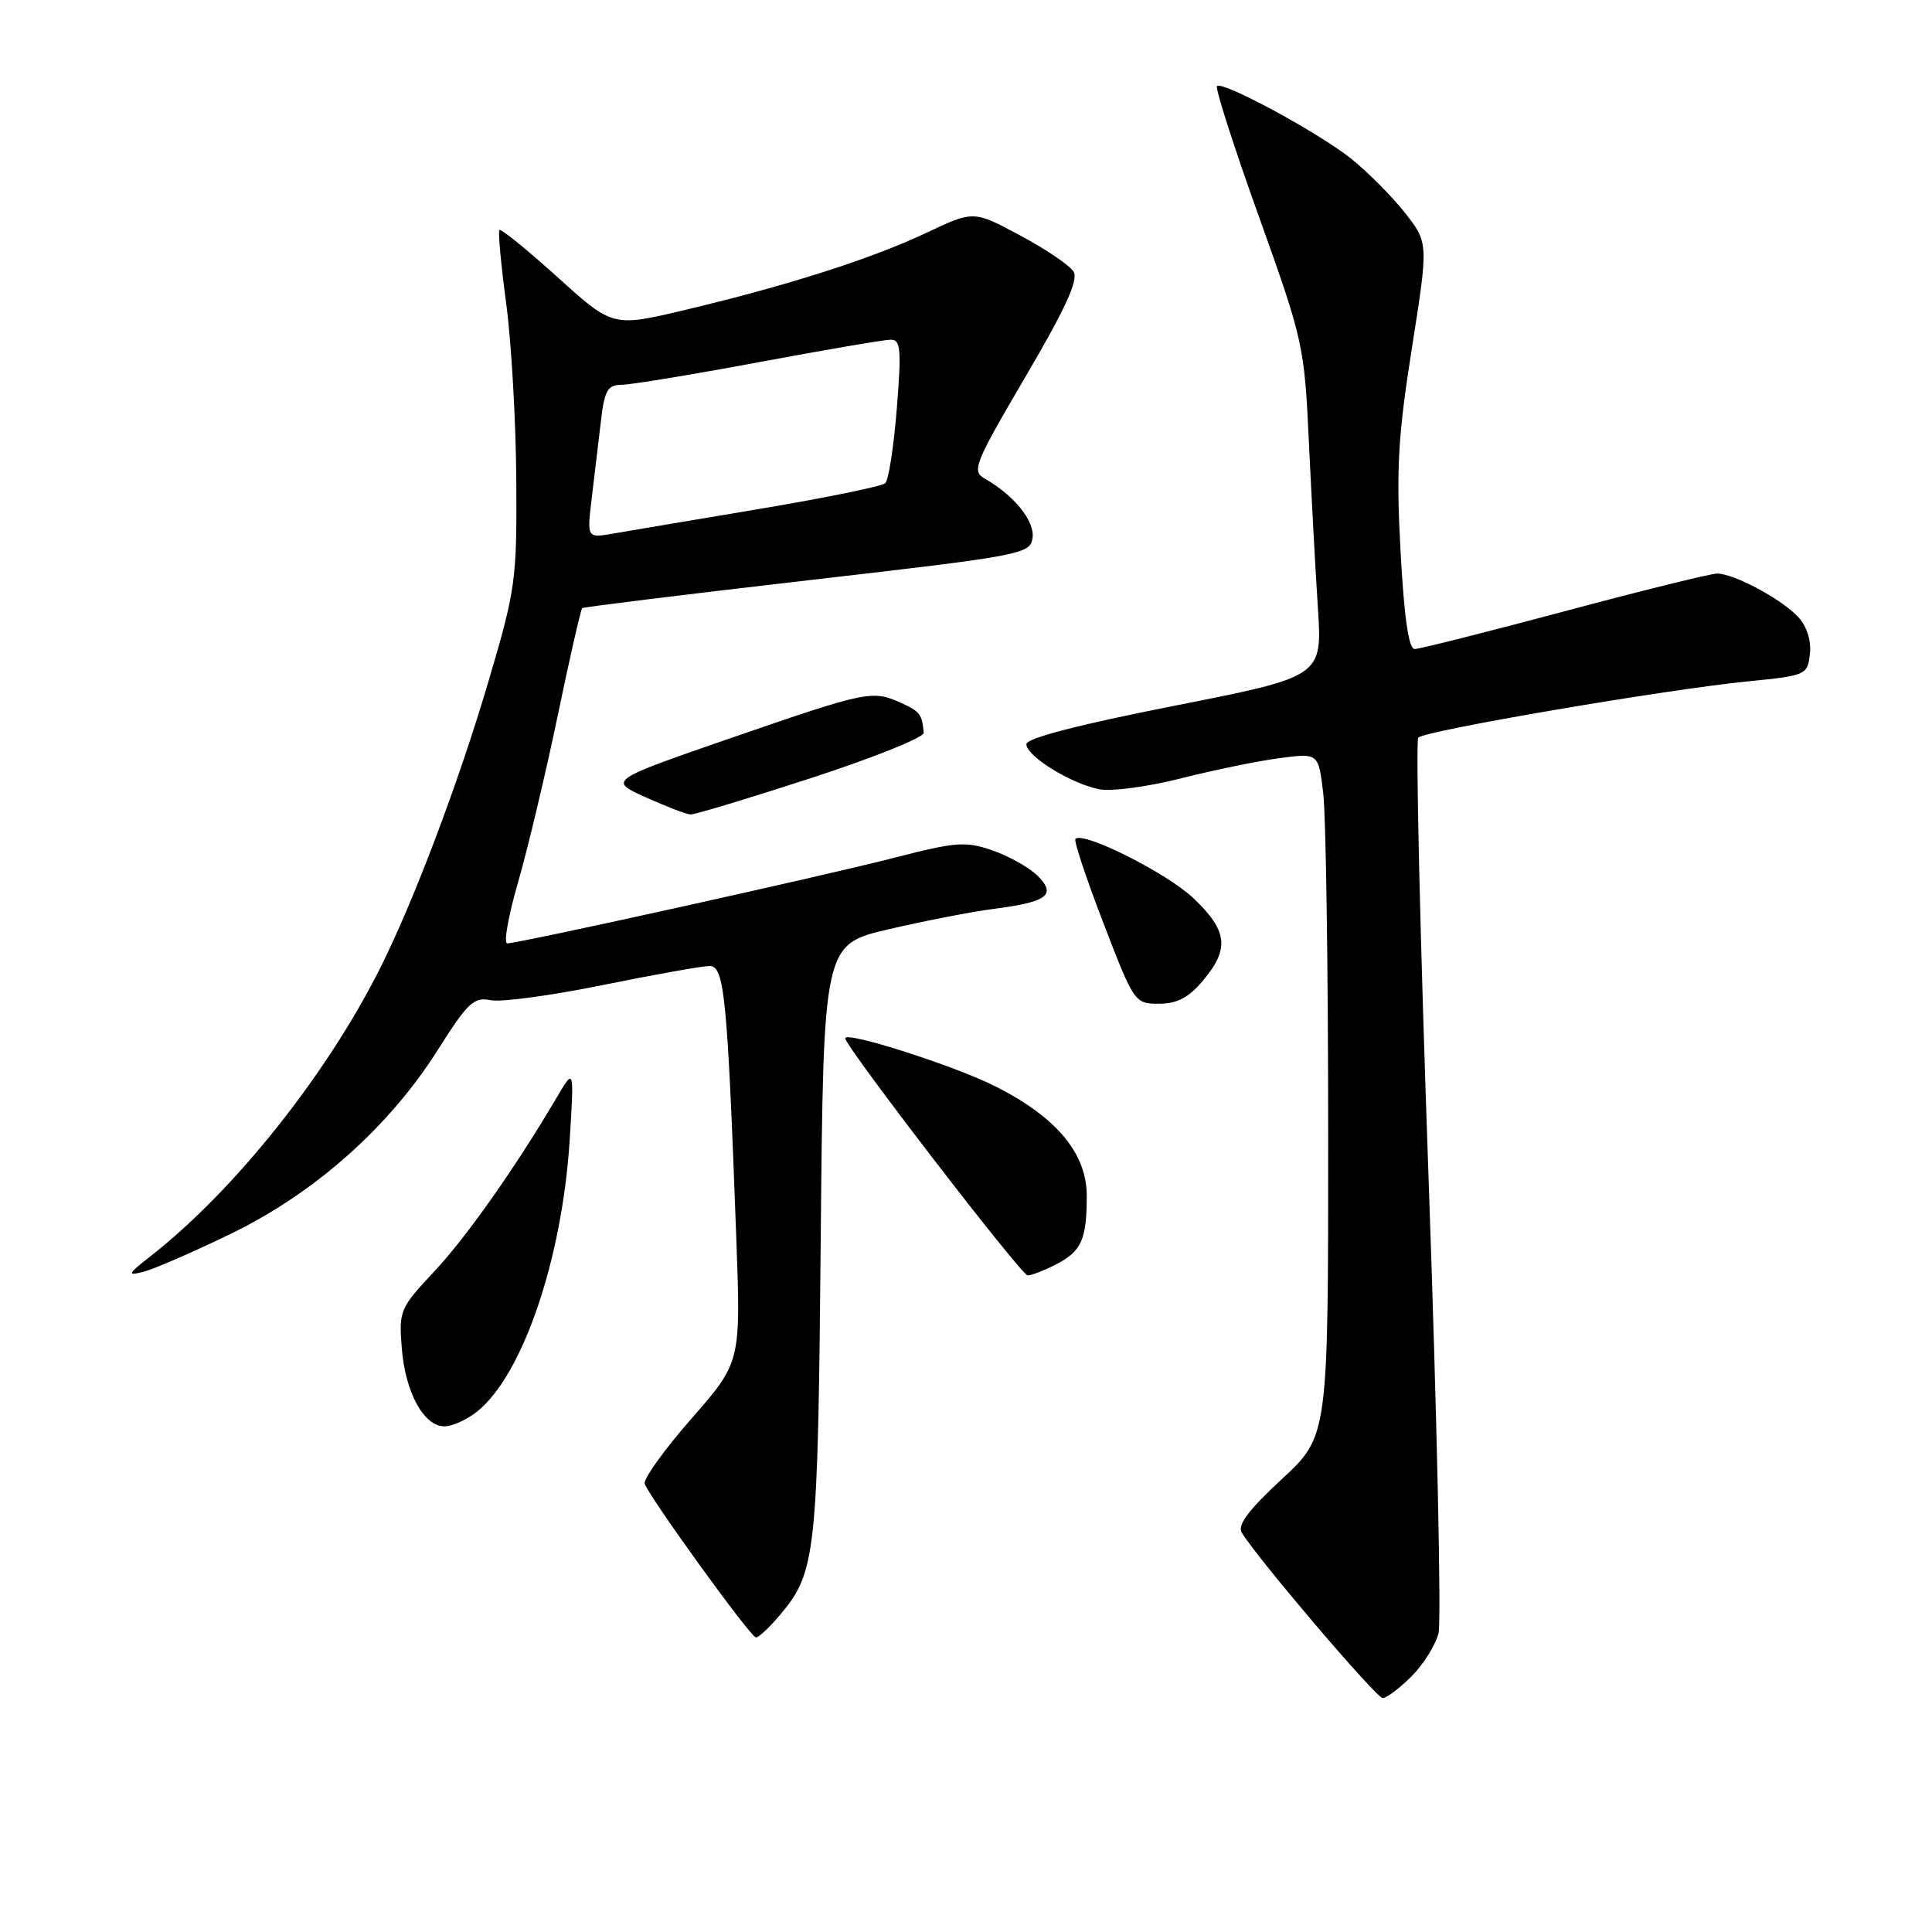 <?xml version="1.0" encoding="UTF-8" standalone="no"?>
<!DOCTYPE svg PUBLIC "-//W3C//DTD SVG 1.1//EN" "http://www.w3.org/Graphics/SVG/1.1/DTD/svg11.dtd" >
<svg xmlns="http://www.w3.org/2000/svg" xmlns:xlink="http://www.w3.org/1999/xlink" version="1.1" viewBox="0 0 256 256">
 <g >
 <path fill="currentColor"
d=" M 187.03 222.13 C 188.61 220.55 190.22 217.98 190.61 216.41 C 191.00 214.85 190.41 187.68 189.29 156.03 C 188.17 124.39 187.56 98.16 187.93 97.74 C 188.76 96.82 220.78 91.35 231.66 90.28 C 239.31 89.52 239.51 89.43 239.82 86.66 C 240.02 84.94 239.43 83.03 238.32 81.81 C 236.20 79.46 229.78 76.00 227.53 76.00 C 226.68 76.00 217.58 78.25 207.30 81.00 C 197.02 83.75 188.09 86.00 187.45 86.00 C 186.66 86.00 186.06 81.85 185.58 73.07 C 184.99 62.21 185.23 57.89 187.08 46.14 C 189.29 32.15 189.29 32.15 186.10 28.12 C 184.34 25.91 181.14 22.70 178.99 20.99 C 174.57 17.49 161.98 10.69 161.26 11.41 C 161.00 11.67 163.49 19.45 166.81 28.69 C 172.69 45.11 172.84 45.81 173.43 58.50 C 173.77 65.65 174.30 75.58 174.63 80.58 C 175.21 89.65 175.21 89.65 155.61 93.52 C 142.89 96.03 136.00 97.81 136.00 98.61 C 136.00 100.19 141.87 103.82 145.64 104.58 C 147.24 104.90 152.12 104.25 156.52 103.13 C 160.91 102.02 166.79 100.81 169.60 100.45 C 174.70 99.78 174.70 99.78 175.34 105.14 C 175.69 108.09 175.99 128.45 175.99 150.39 C 176.00 190.28 176.00 190.28 169.85 195.99 C 165.41 200.10 163.93 202.09 164.55 203.10 C 166.68 206.59 182.37 225.00 183.21 225.00 C 183.73 225.00 185.45 223.71 187.03 222.13 Z  M 103.37 213.97 C 108.12 208.33 108.37 206.00 108.75 164.32 C 109.11 125.14 109.11 125.14 117.80 123.12 C 122.59 122.01 128.80 120.80 131.62 120.44 C 138.79 119.51 140.03 118.59 137.50 116.06 C 136.40 114.96 133.71 113.45 131.53 112.69 C 127.95 111.45 126.69 111.55 118.53 113.65 C 109.05 116.09 68.78 125.00 67.21 125.00 C 66.71 125.00 67.36 121.35 68.65 116.89 C 69.94 112.43 72.30 102.50 73.90 94.83 C 75.49 87.15 76.96 80.74 77.15 80.58 C 77.34 80.43 90.78 78.77 107.00 76.90 C 135.55 73.61 136.51 73.43 136.82 71.27 C 137.13 69.05 134.38 65.64 130.49 63.42 C 128.73 62.42 129.09 61.50 135.88 49.92 C 141.17 40.92 142.92 37.09 142.26 36.00 C 141.76 35.17 138.57 33.01 135.18 31.20 C 129.01 27.89 129.01 27.89 122.75 30.85 C 115.49 34.28 104.49 37.80 90.85 41.05 C 81.20 43.35 81.20 43.35 73.88 36.73 C 69.85 33.09 66.39 30.28 66.18 30.48 C 65.98 30.69 66.38 35.05 67.07 40.18 C 67.76 45.30 68.36 55.80 68.41 63.50 C 68.50 76.90 68.34 78.05 64.72 90.30 C 60.79 103.64 54.79 119.50 50.35 128.33 C 43.23 142.49 31.10 157.71 20.00 166.41 C 16.90 168.84 16.78 169.08 19.00 168.52 C 20.38 168.17 25.59 165.91 30.59 163.48 C 41.69 158.10 51.55 149.34 58.00 139.14 C 61.97 132.85 62.79 132.08 65.00 132.53 C 66.38 132.82 73.07 131.91 79.89 130.52 C 86.70 129.14 93.06 128.00 94.03 128.00 C 95.99 128.00 96.39 132.11 97.56 164.00 C 98.17 180.50 98.17 180.50 91.60 188.00 C 87.99 192.12 85.22 196.00 85.43 196.61 C 86.10 198.48 99.46 216.95 100.16 216.97 C 100.52 216.99 101.97 215.64 103.37 213.97 Z  M 63.16 187.09 C 69.22 182.32 74.50 166.87 75.49 151.00 C 76.08 141.50 76.08 141.50 73.79 145.39 C 68.30 154.71 61.81 163.93 57.49 168.53 C 52.99 173.33 52.84 173.68 53.24 178.66 C 53.70 184.50 56.16 189.00 58.89 189.00 C 59.90 189.00 61.82 188.14 63.16 187.09 Z  M 139.93 167.54 C 143.31 165.79 144.00 164.25 144.00 158.45 C 144.00 152.83 140.00 148.04 131.92 143.96 C 126.52 141.23 112.00 136.58 112.00 137.58 C 112.00 138.66 135.34 169.00 136.17 169.00 C 136.68 169.00 138.37 168.34 139.93 167.54 Z  M 159.41 129.92 C 162.95 125.72 162.67 123.33 158.14 119.02 C 154.65 115.70 143.55 110.12 142.50 111.16 C 142.27 111.40 143.93 116.40 146.20 122.29 C 150.26 132.87 150.36 133.00 153.57 133.00 C 155.97 133.00 157.50 132.20 159.41 129.92 Z  M 107.50 103.09 C 115.75 100.40 122.45 97.71 122.40 97.10 C 122.18 94.65 121.90 94.28 119.45 93.16 C 115.62 91.41 114.93 91.56 97.12 97.70 C 80.60 103.41 80.60 103.41 85.55 105.64 C 88.27 106.87 90.95 107.90 91.50 107.92 C 92.05 107.95 99.25 105.77 107.50 103.09 Z  M 78.42 65.90 C 78.78 62.93 79.32 58.36 79.63 55.75 C 80.10 51.73 80.52 51.00 82.34 50.99 C 83.53 50.99 91.70 49.64 100.50 48.00 C 109.30 46.36 117.19 45.01 118.03 45.01 C 119.35 45.00 119.46 46.28 118.83 54.15 C 118.43 59.18 117.74 63.63 117.30 64.03 C 116.86 64.44 109.30 65.98 100.50 67.46 C 91.70 68.93 82.99 70.40 81.14 70.72 C 77.77 71.30 77.77 71.30 78.42 65.90 Z "/>
</g>
</svg>